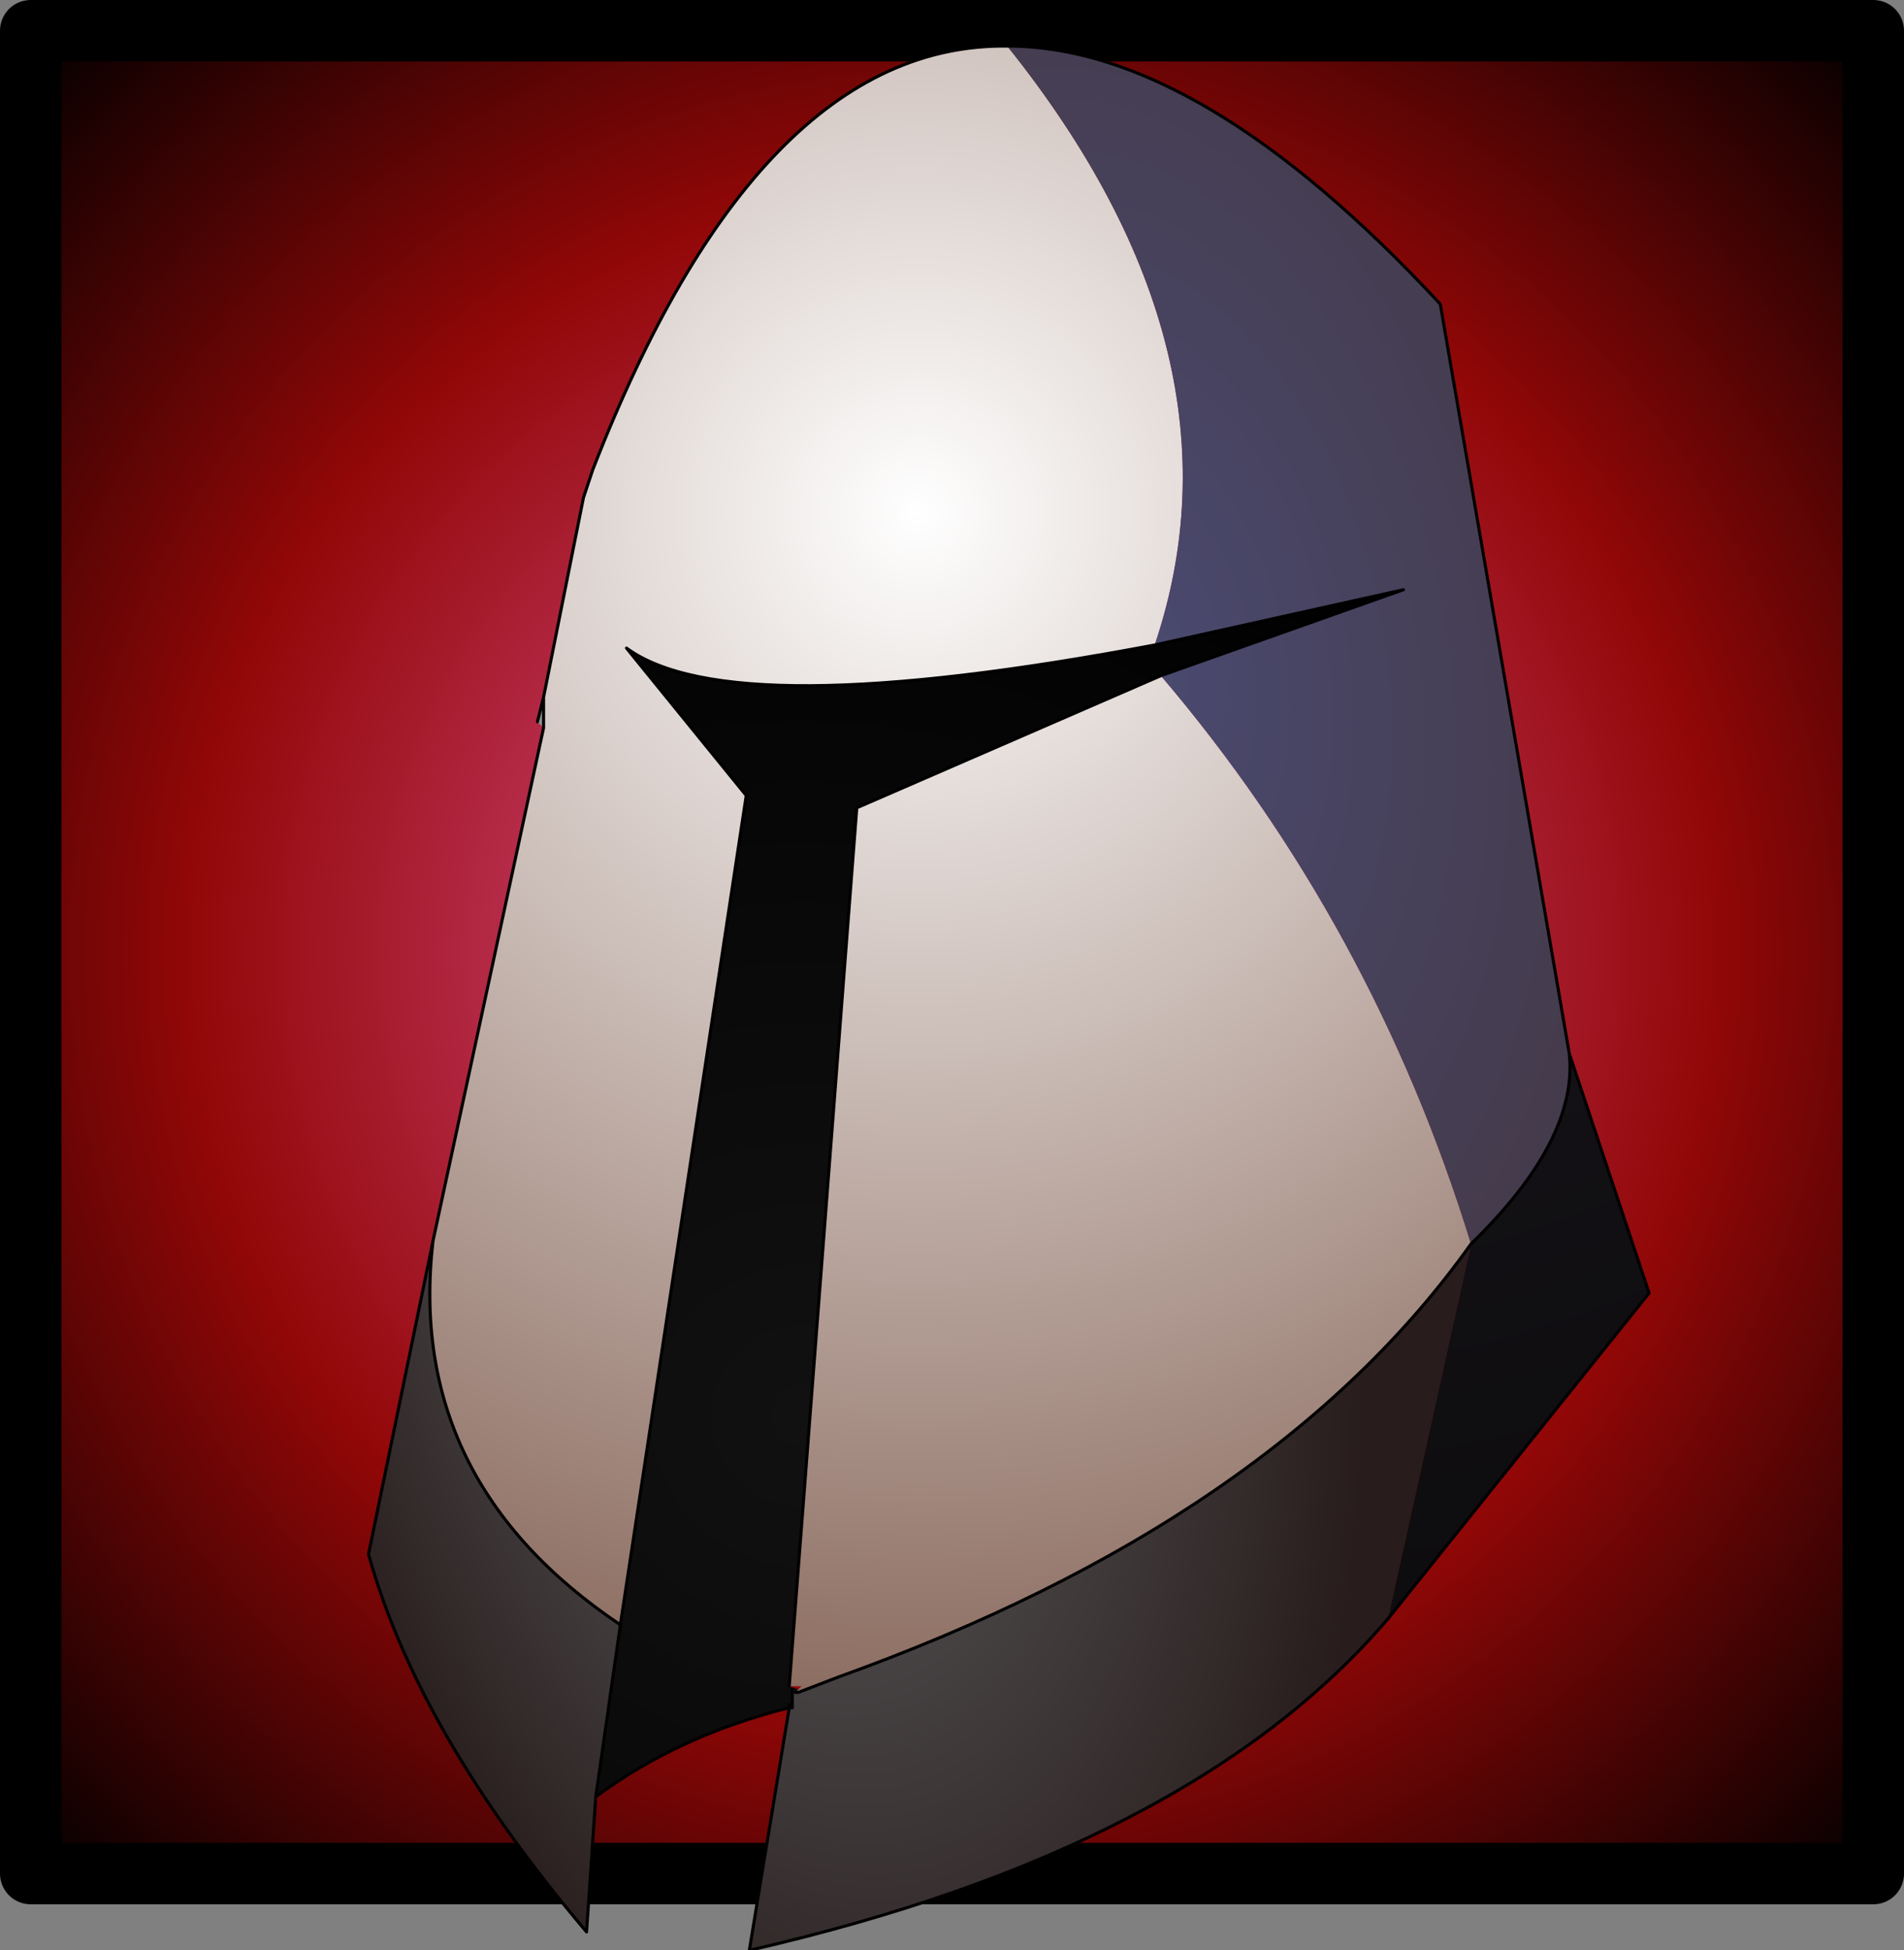<?xml version="1.0" encoding="UTF-8" standalone="no"?>
<svg xmlns:xlink="http://www.w3.org/1999/xlink" height="31.75px" width="31.0px" xmlns="http://www.w3.org/2000/svg">
  <rect width="100%" height="100%" fill="#808080" stroke="none"/>
  <g transform="matrix(1.0, 0.0, 0.0, 1.0, 15.5, 15.5)">
    <path d="M15.0 15.0 L-15.0 15.0 -15.0 -15.0 15.0 -15.0 15.0 15.0" fill="url(#gradient0)" fill-rule="evenodd" stroke="none"/>
    <path d="M15.0 15.0 L-15.0 15.0 -15.0 -15.0 15.0 -15.0 15.0 15.0 Z" fill="none" stroke="#000000" stroke-linecap="round" stroke-linejoin="round" stroke-width="1.0"/>
    <path d="M3.3 -5.0 L7.35 -5.9 3.4 -4.5 -1.55 -2.35 -2.65 11.95 -2.5 12.0 -2.55 12.05 -2.6 12.0 -2.6 12.25 -2.65 12.25 -2.6 12.3 -2.65 12.3 Q-4.45 12.75 -5.8 13.75 L-5.4 10.95 -3.35 -2.55 -5.3 -4.95 Q-3.6 -3.7 3.3 -5.0" fill="url(#gradient1)" fill-rule="evenodd" stroke="none"/>
    <path d="M7.1 10.85 Q3.9 14.6 -3.3 16.25 L-2.65 12.3 -2.6 12.3 -2.6 12.25 -2.6 12.0 -2.55 12.05 -2.5 12.05 -1.85 11.8 Q5.25 9.25 8.45 4.75 L7.1 10.85 M-5.8 13.75 L-5.95 15.95 Q-8.7 12.7 -9.5 9.8 L-8.45 4.7 Q-8.9 8.6 -5.4 10.95 L-5.8 13.75" fill="url(#gradient2)" fill-rule="evenodd" stroke="none"/>
    <path d="M8.45 4.75 Q10.2 3.05 10.05 1.65 L11.35 5.55 7.1 10.85 8.45 4.75" fill="url(#gradient3)" fill-rule="evenodd" stroke="none"/>
    <path d="M-6.65 -3.65 L-6.75 -3.75 -6.65 -4.15 -6.65 -3.65" fill="url(#gradient4)" fill-rule="evenodd" stroke="none"/>
    <path d="M-2.6 12.25 L-2.6 12.3 -2.65 12.25 -2.6 12.25" fill="url(#gradient5)" fill-rule="evenodd" stroke="none"/>
    <path d="M0.9 -14.75 Q4.9 -9.75 3.3 -5.0 -3.6 -3.7 -5.3 -4.95 L-3.35 -2.55 -5.4 10.95 Q-8.9 8.6 -8.45 4.7 L-6.65 -3.65 -6.65 -4.15 -6.0 -7.4 -5.85 -7.85 Q-3.15 -14.8 0.9 -14.75 M3.4 -4.5 Q6.85 -0.45 8.45 4.75 5.25 9.25 -1.85 11.8 L-2.5 12.05 -2.55 12.05 -2.5 12.0 -2.45 11.95 -2.65 11.95 -1.55 -2.35 3.4 -4.5" fill="url(#gradient6)" fill-rule="evenodd" stroke="none"/>
    <path d="M0.9 -14.75 Q4.05 -14.75 7.95 -10.55 L10.05 1.65 Q10.2 3.05 8.45 4.75 6.85 -0.45 3.4 -4.5 L7.35 -5.9 3.3 -5.0 Q4.9 -9.75 0.9 -14.75" fill="url(#gradient7)" fill-rule="evenodd" stroke="none"/>
    <path d="M10.05 1.65 L7.95 -10.55 Q4.05 -14.75 0.9 -14.75 -3.15 -14.8 -5.85 -7.85 L-6.0 -7.4 -6.65 -4.15 -6.75 -3.75 M3.3 -5.0 L7.35 -5.9 3.4 -4.5 -1.55 -2.35 -2.65 11.95 M8.45 4.75 Q10.2 3.05 10.05 1.65 L11.35 5.55 7.1 10.85 Q3.9 14.6 -3.3 16.25 L-2.65 12.3 Q-4.45 12.75 -5.8 13.75 L-5.95 15.95 Q-8.7 12.7 -9.5 9.8 L-8.45 4.7 -6.65 -3.65 -6.65 -4.15 M8.45 4.75 Q5.25 9.25 -1.85 11.8 L-2.5 12.05 -2.55 12.05 M-2.6 12.0 L-2.6 12.25 -2.6 12.3 -2.65 12.3 M3.3 -5.0 Q-3.6 -3.7 -5.3 -4.95 L-3.35 -2.55 -5.4 10.95 -5.8 13.75 M-2.6 12.3 L-2.65 12.25 M-5.4 10.95 Q-8.9 8.6 -8.45 4.7" fill="none" stroke="#000000" stroke-linecap="round" stroke-linejoin="round" stroke-width="0.05"/>
  </g>
  <defs>
    <radialGradient cx="0" cy="0" gradientTransform="matrix(0.026, 0.0, 0.0, 0.026, 0.0, 0.0)" gradientUnits="userSpaceOnUse" id="gradient0" r="819.2" spreadMethod="pad">
      <stop offset="0.0" stop-color="#e75ca2"/>
      <stop offset="0.584" stop-color="#920707"/>
      <stop offset="1.0" stop-color="#000000"/>
    </radialGradient>
    <radialGradient cx="0" cy="0" gradientTransform="matrix(0.02, -0.004, 0.004, 0.02, -2.45, 7.55)" gradientUnits="userSpaceOnUse" id="gradient1" r="819.2" spreadMethod="pad">
      <stop offset="0.0" stop-color="#111111"/>
      <stop offset="1.0" stop-color="#000000"/>
    </radialGradient>
    <radialGradient cx="0" cy="0" fx="-48.0" fy="0" gradientTransform="matrix(0.011, -0.002, 0.004, 0.021, -2.85, 2.5)" gradientUnits="userSpaceOnUse" id="gradient2" r="819.2" spreadMethod="pad">
      <stop offset="0.0" stop-color="#676c6d"/>
      <stop offset="1.0" stop-color="#281c1c"/>
    </radialGradient>
    <radialGradient cx="0" cy="0" gradientTransform="matrix(0.026, -0.005, 0.005, 0.026, 4.4, -10.95)" gradientUnits="userSpaceOnUse" id="gradient3" r="819.2" spreadMethod="pad">
      <stop offset="0.0" stop-color="#1e1a22"/>
      <stop offset="1.0" stop-color="#0d0c0e"/>
    </radialGradient>
    <radialGradient cx="0" cy="0" gradientTransform="matrix(0.028, -0.006, 0.006, 0.028, -0.55, -7.15)" gradientUnits="userSpaceOnUse" id="gradient4" r="819.2" spreadMethod="pad">
      <stop offset="0.0" stop-color="#b3b3b3"/>
      <stop offset="1.0" stop-color="#444444"/>
    </radialGradient>
    <radialGradient cx="0" cy="0" fx="-48.0" fy="0" gradientTransform="matrix(0.011, -0.002, 0.004, 0.021, -2.85, 2.5)" gradientUnits="userSpaceOnUse" id="gradient5" r="819.2" spreadMethod="pad">
      <stop offset="0.0" stop-color="#805555"/>
      <stop offset="1.0" stop-color="#523636"/>
    </radialGradient>
    <radialGradient cx="0" cy="0" gradientTransform="matrix(0.028, -0.006, 0.006, 0.028, -0.55, -7.15)" gradientUnits="userSpaceOnUse" id="gradient6" r="819.2" spreadMethod="pad">
      <stop offset="0.0" stop-color="#ffffff"/>
      <stop offset="1.0" stop-color="#744e3f"/>
    </radialGradient>
    <radialGradient cx="0" cy="0" gradientTransform="matrix(0.016, -0.003, 0.005, 0.026, 2.9, -4.75)" gradientUnits="userSpaceOnUse" id="gradient7" r="819.2" spreadMethod="pad">
      <stop offset="0.0" stop-color="#4a4a71"/>
      <stop offset="1.0" stop-color="#402f2f"/>
    </radialGradient>
  </defs>
</svg>
